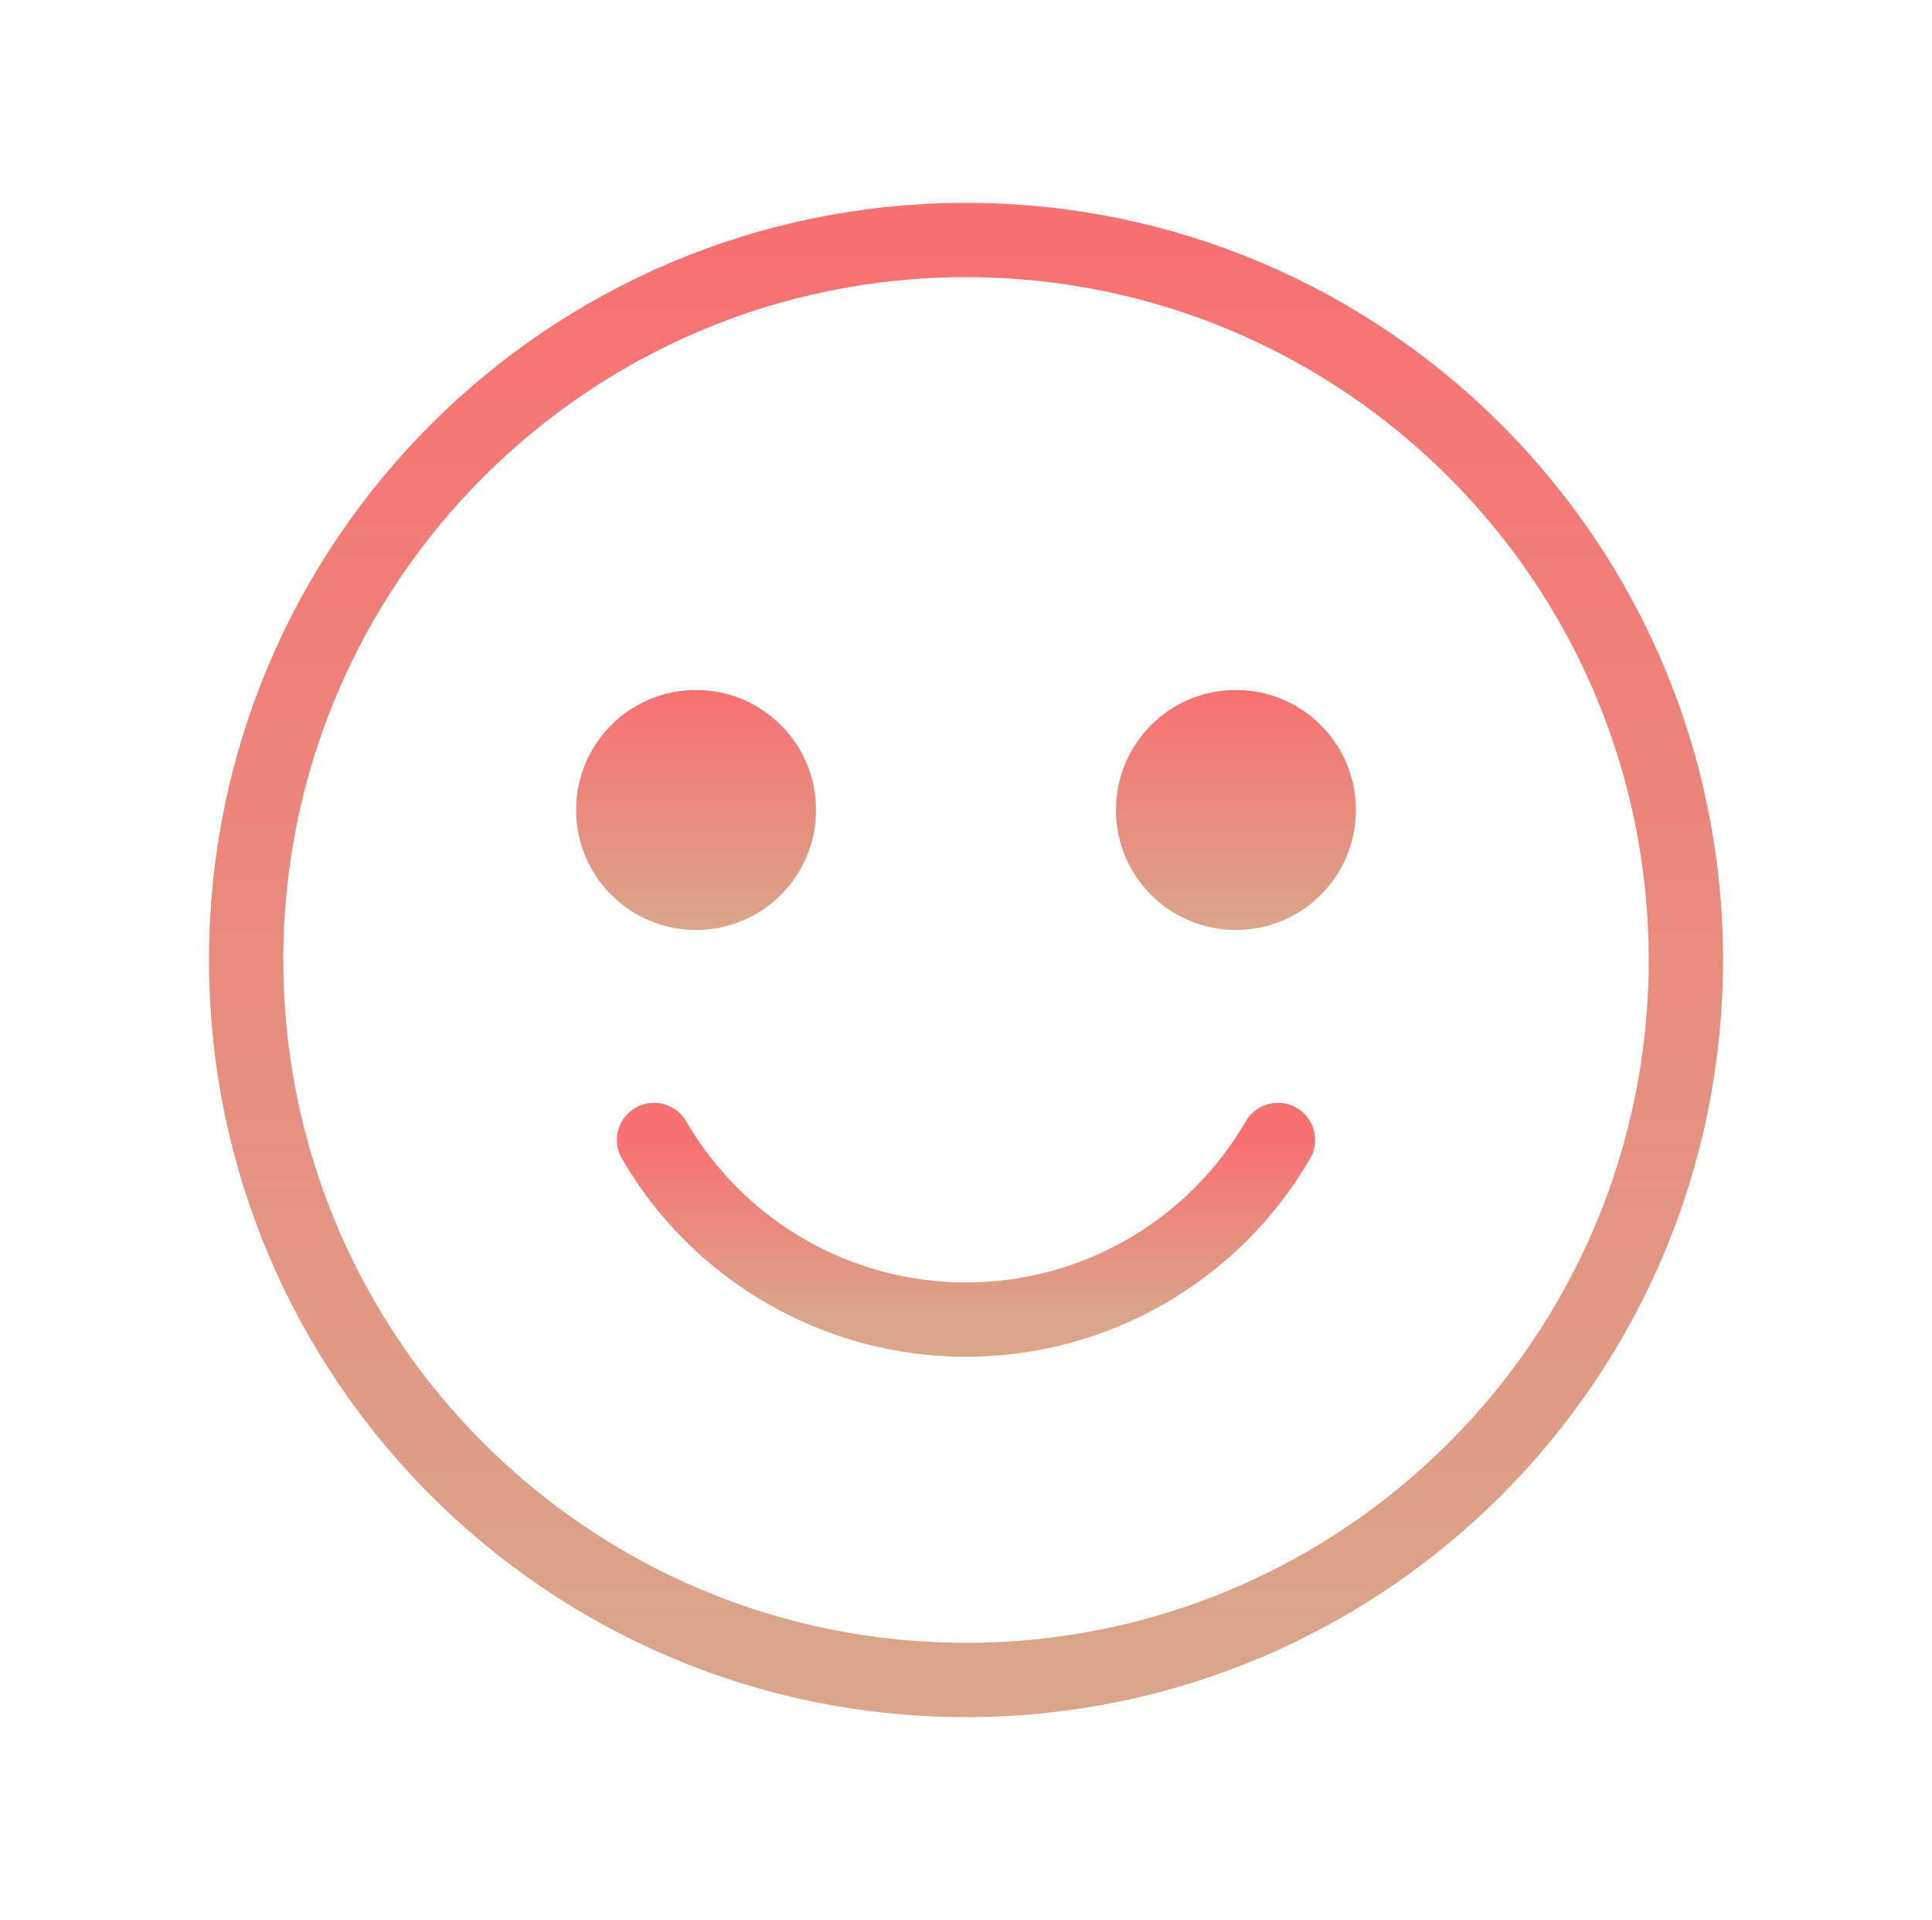 <svg width="156" height="155" viewBox="0 0 156 155" fill="none" xmlns="http://www.w3.org/2000/svg">
<path d="M78 135.625C110.102 135.625 136.125 109.602 136.125 77.5C136.125 45.398 110.102 19.375 78 19.375C45.898 19.375 19.875 45.398 19.875 77.5C19.875 109.602 45.898 135.625 78 135.625Z" stroke="url(#paint0_linear_259_95)" stroke-width="6" stroke-linecap="round" stroke-linejoin="round"/>
<path d="M56.203 75.078C61.553 75.078 65.891 70.741 65.891 65.391C65.891 60.04 61.553 55.703 56.203 55.703C50.853 55.703 46.516 60.04 46.516 65.391C46.516 70.741 50.853 75.078 56.203 75.078Z" fill="url(#paint1_linear_259_95)"/>
<path d="M99.797 75.078C105.147 75.078 109.484 70.741 109.484 65.391C109.484 60.04 105.147 55.703 99.797 55.703C94.447 55.703 90.109 60.04 90.109 65.391C90.109 70.741 94.447 75.078 99.797 75.078Z" fill="url(#paint2_linear_259_95)"/>
<path d="M103.187 92.031C100.626 96.443 96.952 100.104 92.531 102.649C88.111 105.195 83.1 106.534 77.999 106.534C72.898 106.534 67.887 105.195 63.467 102.649C59.046 100.104 55.372 96.443 52.812 92.031" stroke="url(#paint3_linear_259_95)" stroke-width="6" stroke-linecap="round" stroke-linejoin="round"/>
<defs>
<linearGradient id="paint0_linear_259_95" x1="78" y1="19.375" x2="78" y2="135.625" gradientUnits="userSpaceOnUse">
<stop stop-color="#F87171"/>
<stop offset="1" stop-color="#D9A689"/>
</linearGradient>
<linearGradient id="paint1_linear_259_95" x1="56.203" y1="55.703" x2="56.203" y2="75.078" gradientUnits="userSpaceOnUse">
<stop stop-color="#F87171"/>
<stop offset="1" stop-color="#D9A689"/>
</linearGradient>
<linearGradient id="paint2_linear_259_95" x1="99.797" y1="55.703" x2="99.797" y2="75.078" gradientUnits="userSpaceOnUse">
<stop stop-color="#F87171"/>
<stop offset="1" stop-color="#D9A689"/>
</linearGradient>
<linearGradient id="paint3_linear_259_95" x1="77.999" y1="92.031" x2="77.999" y2="106.534" gradientUnits="userSpaceOnUse">
<stop stop-color="#F87171"/>
<stop offset="1" stop-color="#D9A689"/>
</linearGradient>
</defs>
</svg>
